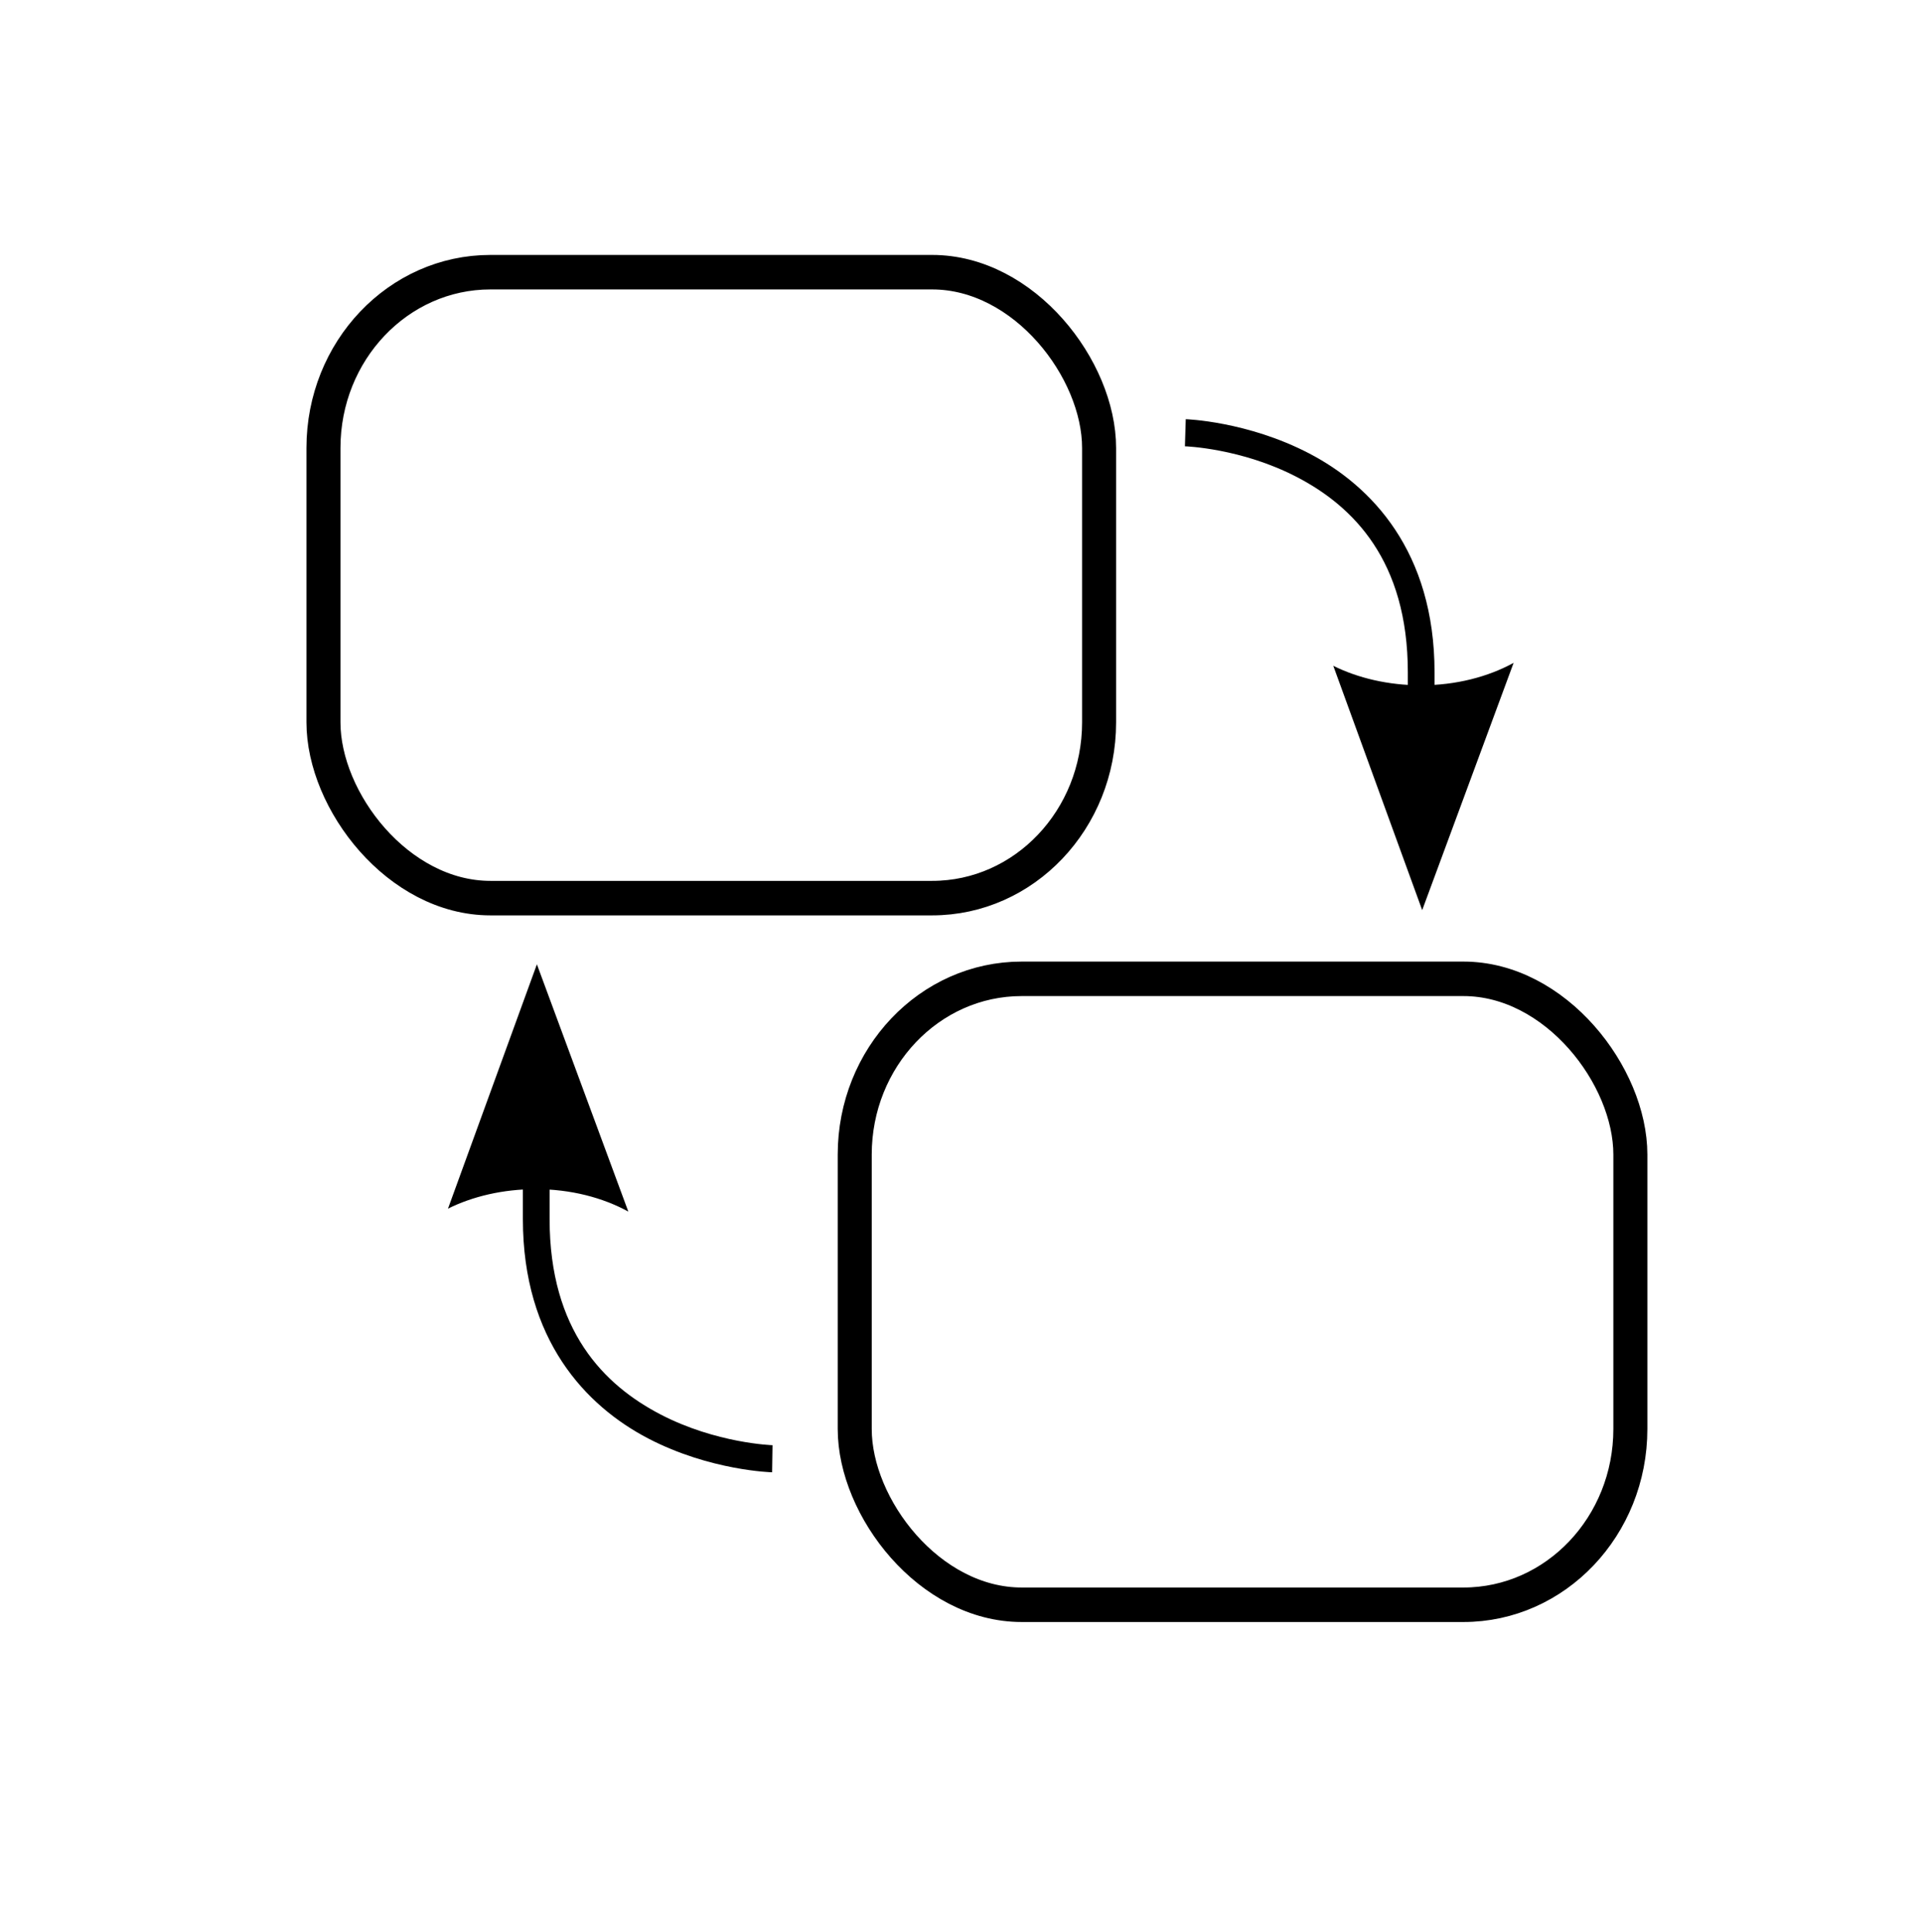 <?xml version="1.0" encoding="UTF-8"?>
<!-- Created with Inkscape (http://www.inkscape.org/) -->
<svg
    width="26.56mm" 
    height="26.694mm" 
    version="1.1" 
    viewBox="0 0 26.56 26.694" 
    xml:space="preserve" 
    xmlns="http://www.w3.org/2000/svg">
    <g 
        transform="matrix(.71 0 0 .752 -64.235 -60.515)">
        <g 
            transform="matrix(.26 0 0 .249 76.542 44.344)">
            <rect 
            x="77.79" 
            y="165.18" 
            width="58.063" 
            height="46.194" 
            rx="12.496" 
            ry="12.973" 
            fill="none" 
            stroke="#000" 
            stroke-width="2.546"/>
            <rect 
            x="117.56" 
            y="217.33" 
            width="58.063" 
            height="46.194" 
            rx="12.496" 
            ry="12.973" 
            fill="none" 
            stroke="#000" 
            stroke-width="2.546"/>
            <path 
            d="m142.34 176.03-0.062 2s4.215 0.126 8.406 2.281 8.281 6.163 8.281 14.406v13.75h2v-13.75c0-8.929-4.728-13.766-9.375-16.156s-9.25-2.531-9.25-2.531z" 
            color="#000000" 
            style="text-decoration-line:none;text-indent:0;text-transform:none"/>
            <path d="m92.719 221.31v13.75c0 8.929 4.728 13.798 9.375 16.188s9.281 2.5 9.281 2.5l0.031-2s-4.215-0.126-8.406-2.281c-4.192-2.156-8.281-6.163-8.281-14.406v-13.75h-2z" 
            color="#000000" 
            style="text-decoration-line:none;text-indent:0;text-transform:none"/>
            <path 
            transform="translate(76.643,164.29)" 
            d="m17.125 51.969-6.656 18.031c1.834-0.899 4.114-1.438 6.562-1.438 2.637 0 5.035 0.628 6.938 1.656z"/>
            <path d="m160.04 212.26-6.656-18.031c1.834 0.899 4.114 1.438 6.562 1.438 2.637 0 5.035-0.628 6.938-1.656z"/>
        </g>
    </g>
</svg>